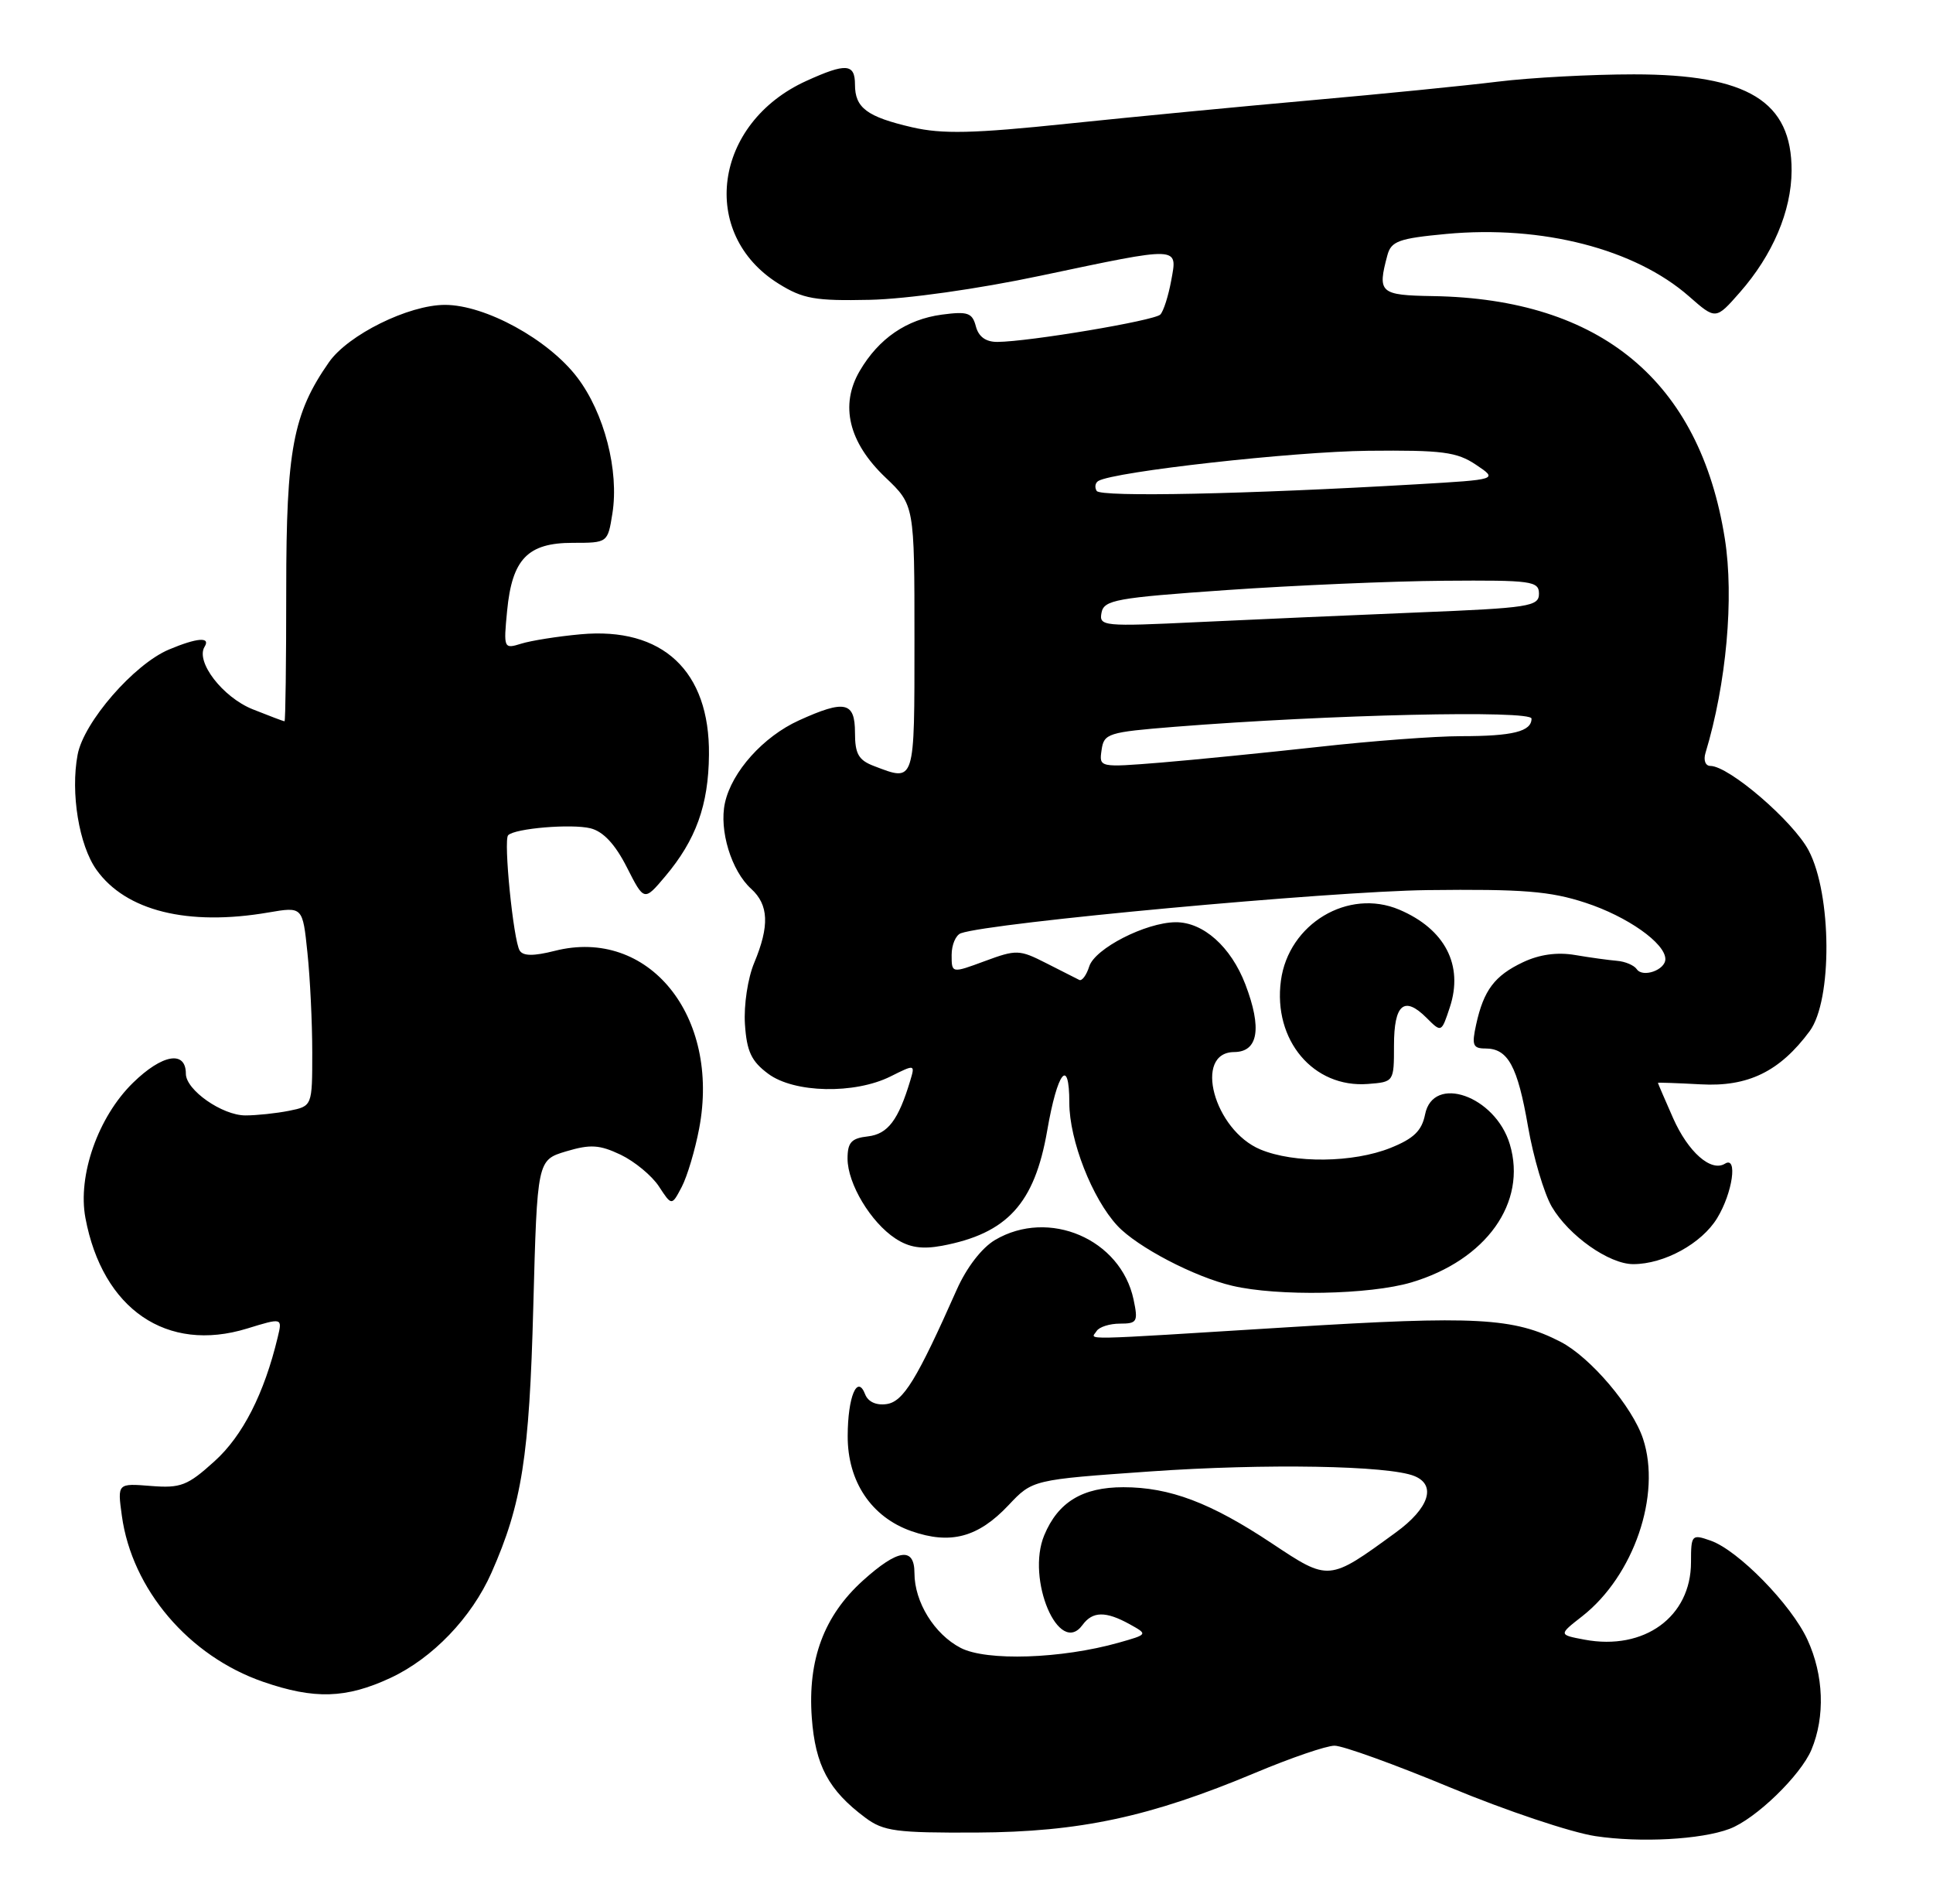 <?xml version="1.0" encoding="UTF-8" standalone="no"?>
<!DOCTYPE svg PUBLIC "-//W3C//DTD SVG 1.1//EN" "http://www.w3.org/Graphics/SVG/1.1/DTD/svg11.dtd" >
<svg xmlns="http://www.w3.org/2000/svg" xmlns:xlink="http://www.w3.org/1999/xlink" version="1.1" viewBox="0 0 260 256">
 <g >
 <path fill="currentColor"
d=" M 232.64 245.94 C 236.15 244.62 242.20 238.76 243.65 235.30 C 245.51 230.85 245.31 225.26 243.11 220.50 C 240.94 215.78 233.79 208.47 230.08 207.18 C 227.55 206.29 227.45 206.39 227.45 210.09 C 227.45 217.43 221.16 222.00 213.13 220.50 C 209.63 219.84 209.63 219.84 212.82 217.35 C 219.75 211.92 223.49 201.03 221.00 193.49 C 219.58 189.18 213.92 182.53 209.93 180.46 C 203.61 177.19 198.51 176.92 173.35 178.48 C 144.28 180.28 146.74 180.23 147.50 179.00 C 147.84 178.45 149.25 178.00 150.64 178.00 C 152.96 178.00 153.10 177.74 152.47 174.75 C 150.74 166.63 141.08 162.48 133.84 166.75 C 132.05 167.81 130.01 170.46 128.69 173.43 C 123.31 185.55 121.50 188.50 119.25 188.82 C 117.85 189.02 116.75 188.51 116.36 187.49 C 115.31 184.77 114.03 187.85 114.02 193.10 C 113.99 199.23 117.21 204.03 122.60 205.91 C 127.85 207.74 131.56 206.75 135.64 202.43 C 138.88 198.99 138.88 198.99 154.69 197.88 C 170.23 196.79 186.80 197.08 190.25 198.50 C 193.24 199.72 192.22 202.83 187.75 206.08 C 178.70 212.68 178.78 212.67 171.06 207.54 C 162.84 202.08 157.34 200.00 151.10 200.00 C 145.61 200.00 142.32 201.99 140.46 206.45 C 137.99 212.36 142.44 222.85 145.60 218.53 C 146.96 216.67 148.72 216.64 151.96 218.43 C 154.41 219.79 154.41 219.79 150.46 220.91 C 142.76 223.08 132.70 223.41 129.22 221.61 C 125.68 219.78 123.00 215.44 123.00 211.55 C 123.00 207.98 120.77 208.31 116.06 212.56 C 110.83 217.29 108.63 223.19 109.19 230.98 C 109.66 237.41 111.44 240.75 116.39 244.44 C 118.84 246.27 120.54 246.49 131.33 246.44 C 145.24 246.37 154.67 244.35 168.88 238.39 C 173.62 236.40 178.40 234.76 179.50 234.76 C 180.60 234.75 187.61 237.28 195.09 240.39 C 202.56 243.49 211.33 246.43 214.59 246.92 C 220.63 247.83 228.81 247.39 232.64 245.94 Z  M 52.51 225.65 C 58.18 223.01 63.43 217.54 66.11 211.49 C 70.20 202.24 71.20 195.87 71.73 175.75 C 72.26 156.00 72.26 156.00 76.16 154.83 C 79.42 153.86 80.64 153.94 83.49 155.29 C 85.36 156.19 87.68 158.10 88.63 159.55 C 90.35 162.18 90.35 162.18 91.70 159.61 C 92.44 158.19 93.49 154.67 94.04 151.77 C 96.92 136.61 87.22 124.67 74.62 127.87 C 71.77 128.59 70.36 128.58 69.90 127.83 C 69.05 126.46 67.70 112.96 68.35 112.32 C 69.27 111.39 76.89 110.76 79.43 111.39 C 81.14 111.82 82.74 113.53 84.31 116.62 C 86.64 121.21 86.64 121.21 89.47 117.86 C 93.61 112.95 95.30 108.27 95.36 101.50 C 95.48 90.23 89.12 84.28 78.08 85.30 C 75.01 85.58 71.42 86.15 70.11 86.56 C 67.76 87.29 67.72 87.21 68.21 82.14 C 68.88 75.18 70.98 73.00 77.03 73.00 C 81.74 73.00 81.74 73.00 82.37 69.06 C 83.29 63.30 81.28 55.53 77.64 50.75 C 73.75 45.64 65.27 41.00 59.85 41.00 C 54.96 41.00 46.81 45.03 44.24 48.72 C 39.41 55.64 38.50 60.48 38.50 79.25 C 38.50 89.01 38.40 97.00 38.27 97.00 C 38.14 97.00 36.21 96.27 33.98 95.38 C 29.95 93.76 26.27 88.98 27.52 86.97 C 28.36 85.61 26.50 85.76 22.72 87.35 C 18.02 89.33 11.26 97.11 10.44 101.49 C 9.47 106.63 10.63 113.67 12.97 116.96 C 16.91 122.50 25.26 124.57 36.10 122.71 C 40.71 121.92 40.71 121.92 41.35 128.11 C 41.71 131.51 42.00 137.55 42.00 141.52 C 42.00 148.75 42.00 148.75 38.87 149.38 C 37.16 149.72 34.52 150.00 33.01 150.00 C 29.89 150.00 25.00 146.58 25.00 144.40 C 25.00 141.22 21.83 141.76 17.89 145.61 C 13.20 150.19 10.42 158.08 11.49 163.79 C 13.79 176.07 22.44 181.98 33.24 178.66 C 37.99 177.20 37.99 177.20 37.35 179.85 C 35.54 187.40 32.65 193.09 28.85 196.51 C 25.23 199.79 24.31 200.15 20.29 199.83 C 15.79 199.47 15.79 199.47 16.39 203.84 C 17.75 213.73 25.39 222.71 35.40 226.17 C 42.29 228.55 46.55 228.42 52.51 225.65 Z  M 189.83 172.46 C 199.91 169.46 205.43 161.72 203.08 153.88 C 201.13 147.37 192.76 144.43 191.68 149.87 C 191.24 152.07 190.15 153.12 187.03 154.37 C 182.01 156.38 174.07 156.47 169.53 154.58 C 163.29 151.97 160.47 141.52 166.00 141.48 C 169.24 141.46 169.77 138.29 167.51 132.38 C 165.57 127.32 161.84 123.99 158.12 124.02 C 154.10 124.06 147.28 127.55 146.51 129.96 C 146.14 131.14 145.53 131.96 145.17 131.78 C 144.80 131.60 142.80 130.58 140.71 129.52 C 137.11 127.69 136.71 127.68 132.46 129.25 C 128.00 130.90 128.00 130.90 128.00 128.42 C 128.00 127.05 128.56 125.74 129.25 125.50 C 133.34 124.06 178.88 119.86 192.00 119.70 C 204.82 119.55 208.50 119.84 213.25 121.40 C 218.89 123.24 224.00 126.85 224.00 128.98 C 224.00 130.45 220.95 131.52 220.15 130.33 C 219.79 129.81 218.60 129.30 217.50 129.21 C 216.40 129.12 213.86 128.77 211.86 128.43 C 209.45 128.02 207.07 128.35 204.85 129.40 C 201.03 131.21 199.56 133.16 198.55 137.78 C 197.94 140.55 198.11 141.00 199.80 141.00 C 202.83 141.00 204.12 143.35 205.53 151.51 C 206.25 155.65 207.69 160.49 208.72 162.27 C 211.01 166.18 216.43 170.00 219.68 170.00 C 223.84 170.00 228.89 167.23 230.97 163.81 C 233.05 160.40 233.76 155.41 232.02 156.49 C 230.15 157.65 227.07 154.94 225.04 150.36 C 223.92 147.82 223.00 145.69 223.00 145.62 C 223.00 145.56 225.58 145.65 228.75 145.82 C 235.12 146.18 239.39 144.10 243.41 138.67 C 246.48 134.52 246.40 120.28 243.27 114.36 C 241.18 110.42 232.55 103.00 230.05 103.00 C 229.39 103.00 229.10 102.23 229.40 101.25 C 232.21 91.96 233.26 80.38 232.00 72.44 C 228.64 51.26 215.32 40.19 192.75 39.82 C 185.59 39.70 185.25 39.40 186.61 34.33 C 187.12 32.43 188.14 32.06 194.54 31.46 C 207.42 30.26 219.91 33.47 227.19 39.86 C 230.78 43.01 230.78 43.01 234.02 39.32 C 238.44 34.29 240.95 28.39 240.98 22.97 C 241.02 13.62 235.10 10.00 219.76 10.00 C 214.09 10.00 205.86 10.44 201.47 10.98 C 197.09 11.52 185.85 12.64 176.50 13.47 C 167.15 14.30 152.36 15.72 143.62 16.63 C 130.90 17.96 126.74 18.05 122.70 17.12 C 116.61 15.71 115.00 14.51 115.00 11.38 C 115.00 8.54 113.81 8.45 108.46 10.88 C 95.97 16.55 93.94 31.45 104.74 38.16 C 108.00 40.19 109.64 40.48 117.00 40.32 C 121.96 40.21 131.55 38.86 140.00 37.07 C 158.89 33.09 158.39 33.07 157.53 37.75 C 157.15 39.81 156.50 41.86 156.07 42.30 C 155.28 43.12 138.42 45.95 134.16 45.98 C 132.60 45.99 131.63 45.29 131.26 43.89 C 130.78 42.06 130.17 41.85 126.69 42.31 C 121.94 42.95 118.20 45.51 115.64 49.88 C 112.94 54.49 114.15 59.50 119.09 64.20 C 123.00 67.92 123.00 67.92 123.00 85.96 C 123.00 105.48 123.11 105.13 117.57 103.02 C 115.48 102.23 115.00 101.39 115.00 98.52 C 115.00 94.37 113.64 94.07 107.46 96.88 C 102.66 99.06 98.43 103.78 97.51 107.97 C 96.70 111.64 98.37 117.12 101.04 119.53 C 103.40 121.68 103.52 124.51 101.45 129.47 C 100.58 131.54 100.03 135.19 100.20 137.74 C 100.44 141.39 101.06 142.72 103.33 144.40 C 106.82 147.00 114.96 147.17 119.80 144.75 C 123.06 143.12 123.09 143.13 122.44 145.30 C 120.84 150.63 119.42 152.51 116.74 152.82 C 114.51 153.07 114.00 153.63 114.00 155.82 C 114.01 159.19 117.12 164.38 120.45 166.56 C 122.30 167.77 124.00 168.03 126.71 167.53 C 135.47 165.88 139.15 161.86 140.85 152.07 C 142.23 144.08 143.83 142.06 143.83 148.30 C 143.83 153.33 146.91 161.20 150.30 164.84 C 152.97 167.70 160.63 171.71 165.75 172.91 C 171.86 174.35 184.23 174.12 189.83 172.46 Z  M 187.50 140.60 C 187.50 135.04 188.87 133.87 191.88 136.88 C 193.88 138.88 193.88 138.88 195.01 135.46 C 196.88 129.80 194.36 124.94 188.21 122.33 C 181.34 119.42 173.31 124.23 172.29 131.88 C 171.22 139.89 176.66 146.34 184.00 145.77 C 187.49 145.50 187.50 145.48 187.50 140.60 Z  M 148.17 100.86 C 148.48 98.63 149.03 98.46 158.00 97.74 C 178.80 96.09 206.00 95.47 206.00 96.64 C 206.00 98.37 203.48 99.00 196.51 99.00 C 193.04 99.00 184.41 99.65 177.35 100.44 C 170.28 101.22 160.75 102.17 156.17 102.55 C 147.83 103.22 147.83 103.22 148.17 100.86 Z  M 148.16 82.40 C 148.49 80.68 150.10 80.39 165.01 79.35 C 174.08 78.72 187.24 78.15 194.25 78.10 C 206.03 78.01 207.00 78.14 207.00 79.85 C 207.00 81.55 205.66 81.76 190.75 82.36 C 181.81 82.73 168.49 83.31 161.15 83.66 C 148.39 84.27 147.81 84.22 148.16 82.40 Z  M 147.51 66.02 C 147.21 65.53 147.31 64.93 147.73 64.68 C 149.86 63.42 173.92 60.73 184.03 60.62 C 194.01 60.52 195.95 60.77 198.53 62.50 C 201.50 64.49 201.50 64.49 190.50 65.13 C 167.68 66.46 148.04 66.87 147.51 66.02 Z "/>
</g>
</svg>